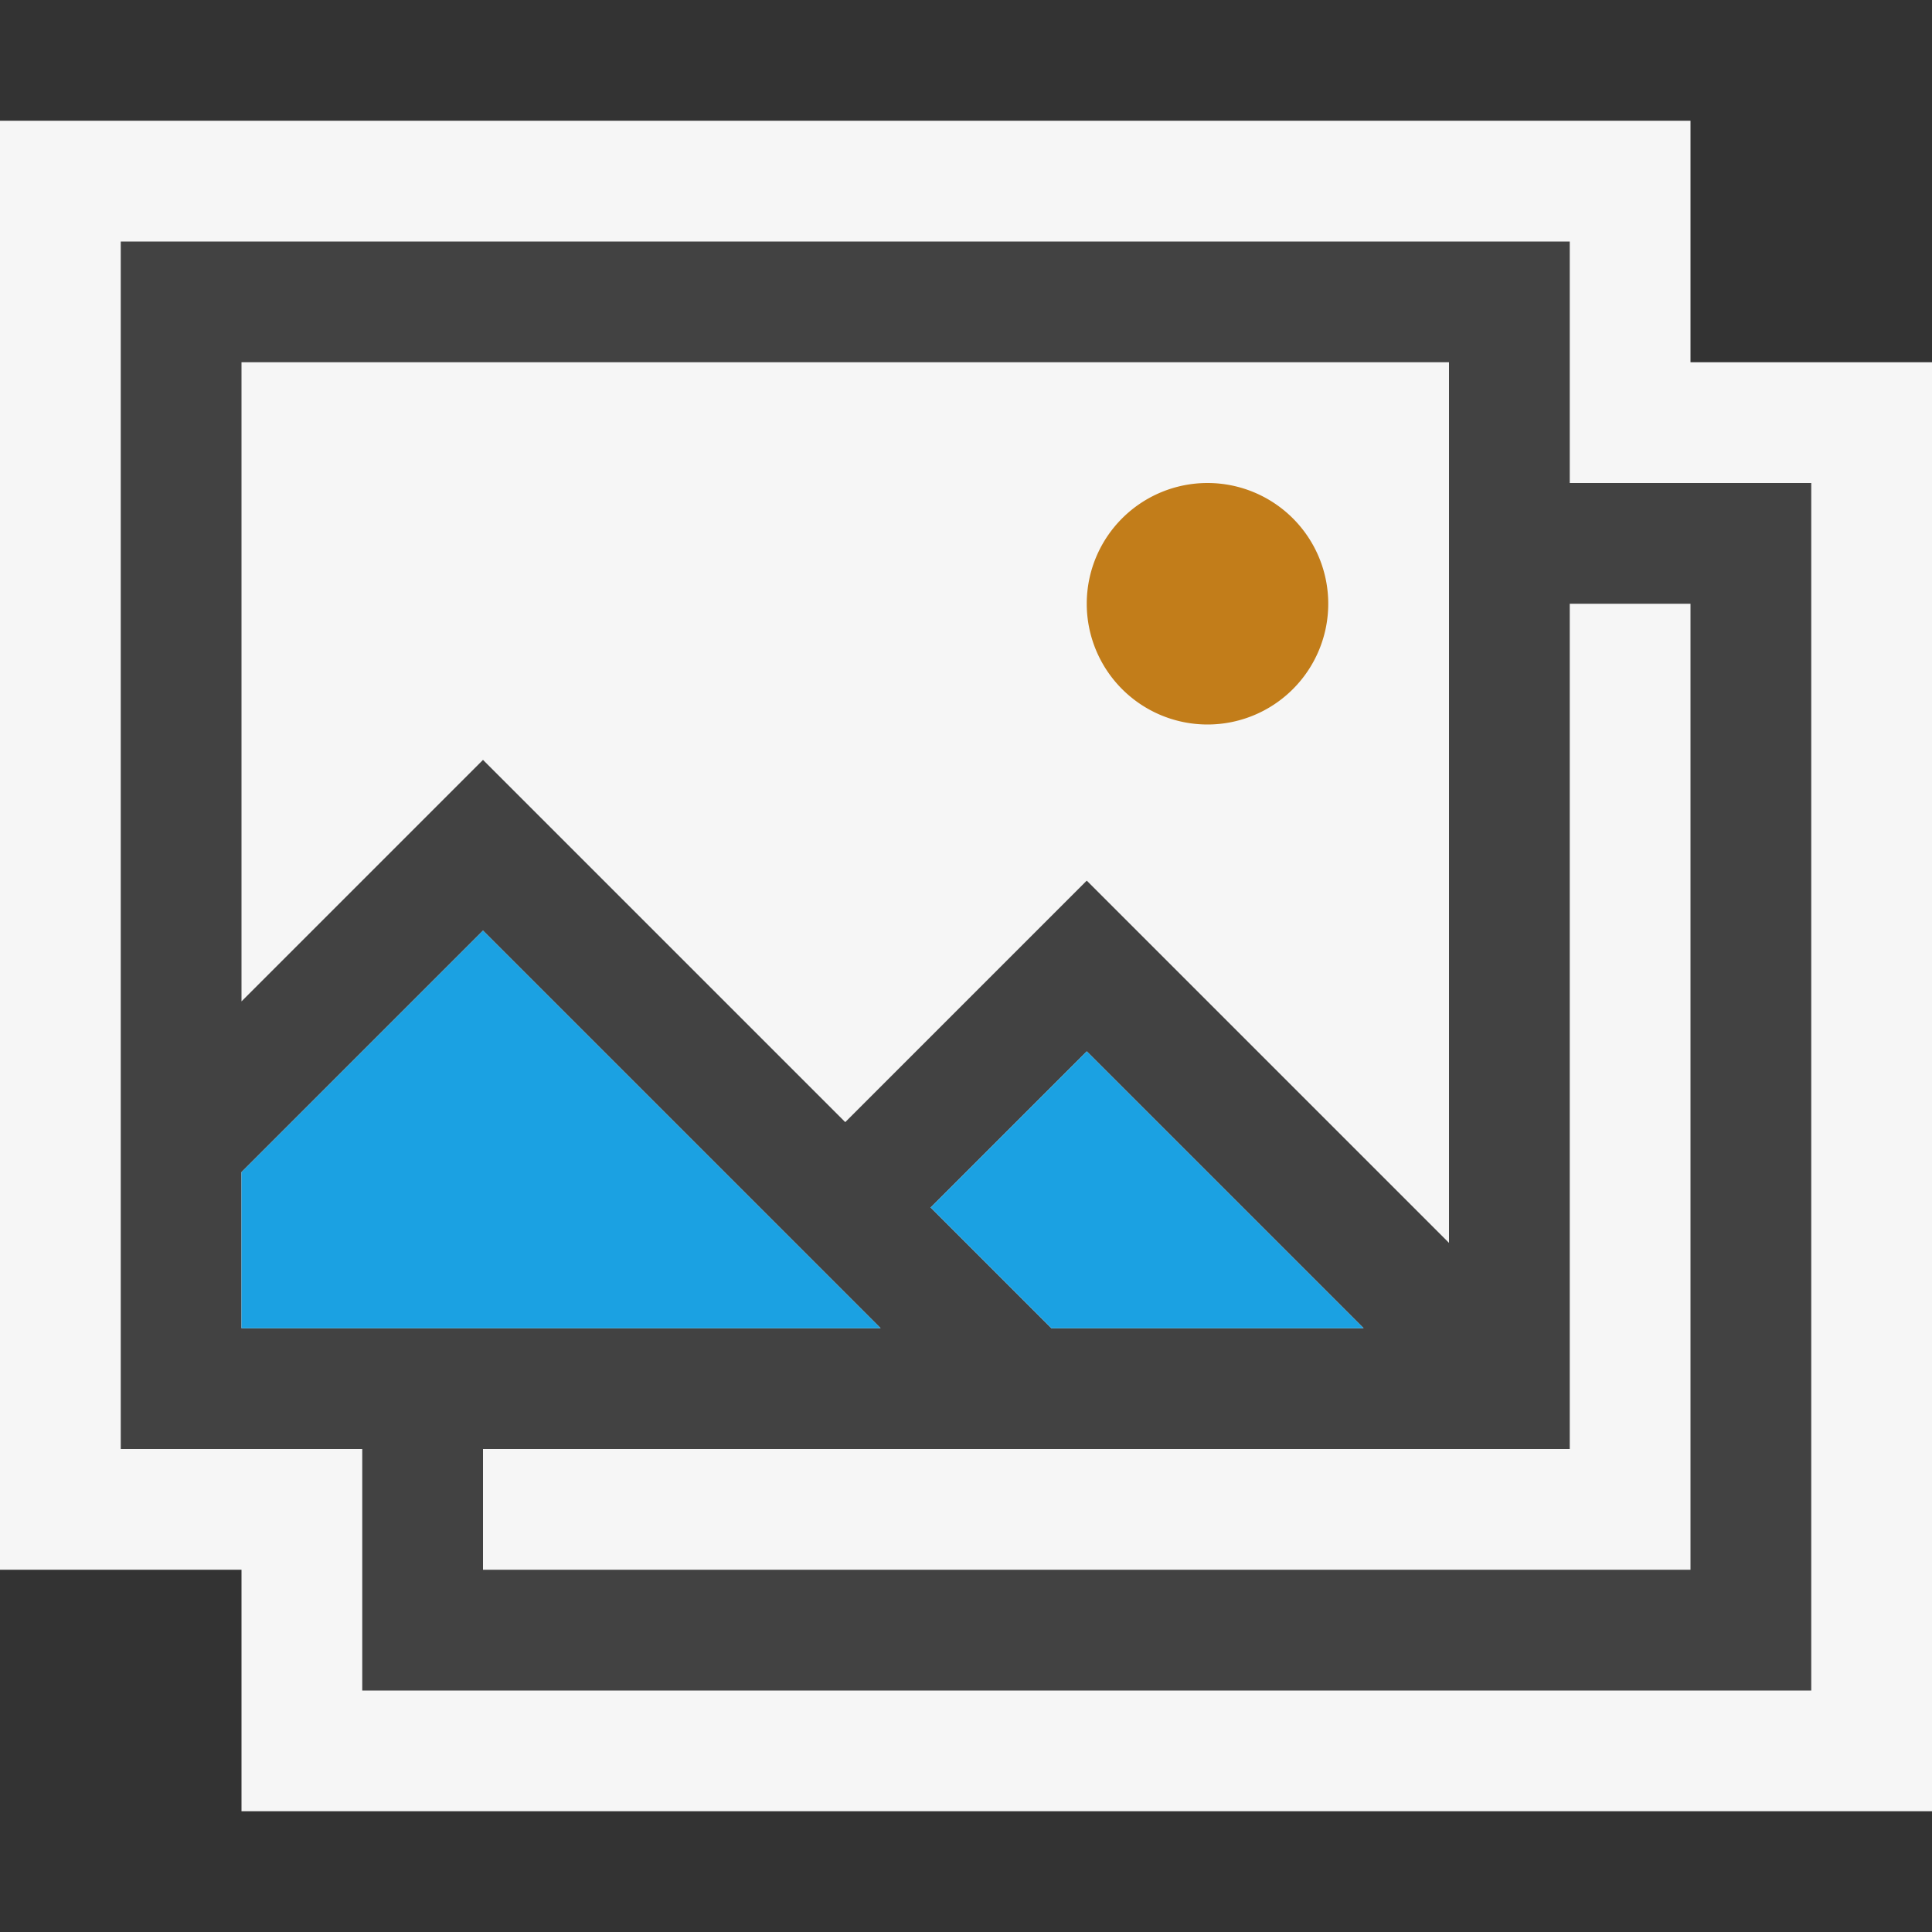 <svg xmlns="http://www.w3.org/2000/svg" viewBox="0 0 16 16"><rect x="0" y="0" width="16" height="16" fill="#333333" stroke="none"/><defs><style>.icon-canvas-transparent,.icon-vs-out{fill:#f6f6f6;}.icon-canvas-transparent{opacity:0;}.icon-vs-bg{fill:#424242;}.icon-vs-blue{fill:#1ba1e2;}.icon-vs-action-orange{fill:#c27d1a;}</style></defs><title>PhotoCollection_16x</title><g id="canvas"><path class="icon-canvas-transparent" d="M16,16H0V0H16Z"/></g><g id="outline"><path class="icon-vs-out" d="M16,3V15H2V13H0V1H14V3Z"/></g><g id="iconBg"><path class="icon-vs-bg" d="M13,4V2H1V12H3v2H15V4ZM2,3H12v7.293l-3-3-2,2-3-3-2,2Zm9.293,8H8.707l-1-1L9,8.707ZM2,11V9.707l2-2L7.293,11H2Zm12,2H4V12h9V5h1Z"/></g><g id="colorImportance"><path class="icon-vs-blue" d="M11.293,11H8.707l-1-1L9,8.707ZM2,9.707V11H7.293L4,7.707Z"/><path class="icon-vs-action-orange" d="M11,5a1,1,0,1,1-1-1A1,1,0,0,1,11,5Z"/></g></svg>
